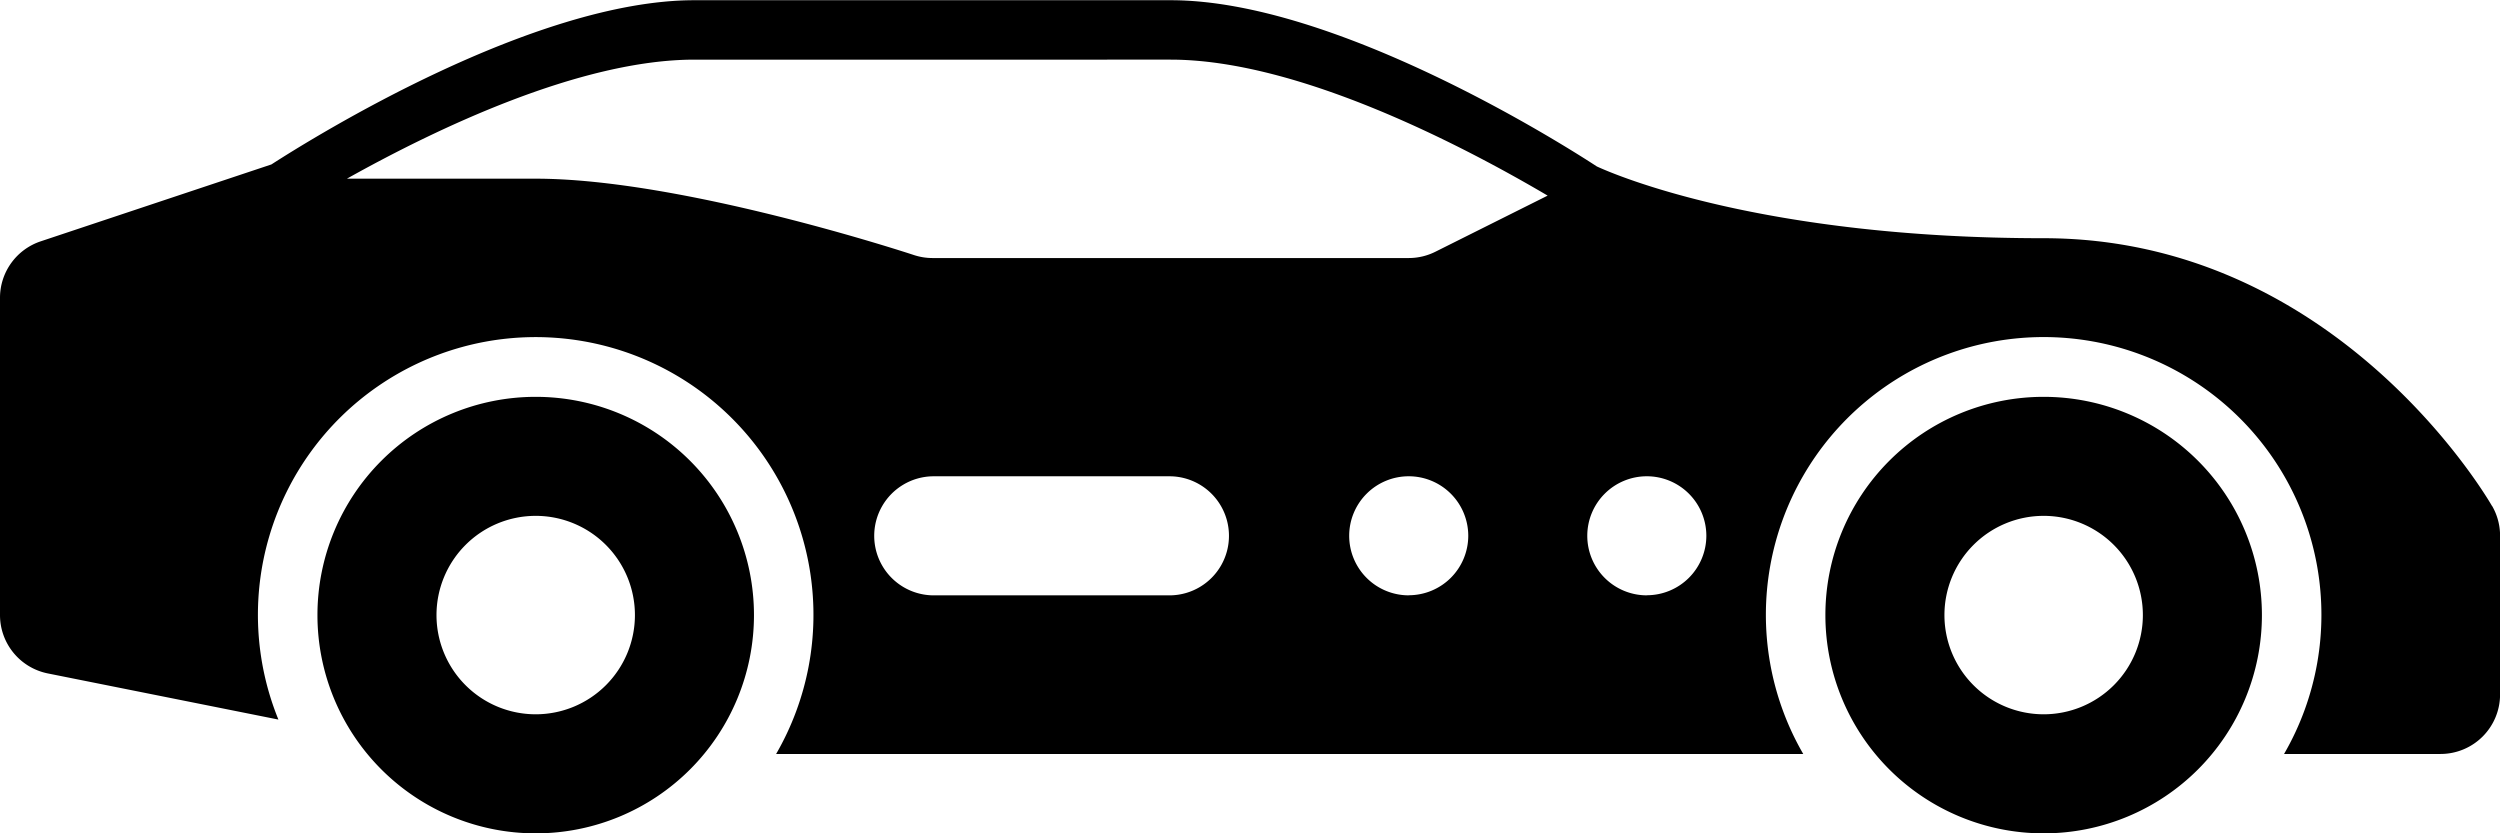 <svg xmlns="http://www.w3.org/2000/svg" width="102.252" height="34.084" viewBox="0 0 102.252 34.084">
    <g>
        <path d="M380.927 228a8.927 8.927 0 1 0 8.927 8.927 8.927 8.927 0 0 0-8.927-8.927zm0 12.984a4.058 4.058 0 1 1 4.058-4.058 4.058 4.058 0 0 1-4.058 4.058z" transform="translate(-297.34 -211.769)"/>
        <path d="M76.927 228a8.927 8.927 0 1 0 8.927 8.927A8.927 8.927 0 0 0 76.927 228zm0 12.984a4.058 4.058 0 1 1 4.058-4.058 4.058 4.058 0 0 1-4.058 4.058z" transform="translate(-55.016 -211.769)"/>
        <path d="M105.928 168.7c-.258-.448-6.45-10.957-18.341-10.957-11.488 0-17.491-2.574-18.273-2.934-1.33-.869-10.667-6.8-17.435-6.8H32.4c-6.572 0-15.566 5.6-17.3 6.717l-9.439 3.146A2.435 2.435 0 0 0 4 160.173v12.984a2.435 2.435 0 0 0 1.957 2.387l9.43 1.887a11.361 11.361 0 1 1 20.357 1.407h42.01a11.361 11.361 0 1 1 19.666 0h6.4a2.435 2.435 0 0 0 2.435-2.435v-6.492a2.437 2.437 0 0 0-.325-1.216zm-54.048 3.65h-9.738a2.435 2.435 0 0 1 0-4.869h9.738a2.435 2.435 0 0 1 0 4.869zm9.738 0a2.435 2.435 0 1 1 2.435-2.435 2.435 2.435 0 0 1-2.435 2.431zm1.089-14.053a2.435 2.435 0 0 1-1.089.257H42.142a2.434 2.434 0 0 1-.77-.125c-.121-.04-9.455-3.121-15.461-3.121h-7.722c3.641-2.038 9.54-4.869 14.215-4.869H51.88c5.234 0 12.006 3.55 15.42 5.562zm8.649 14.053a2.435 2.435 0 1 1 2.435-2.435 2.435 2.435 0 0 1-2.434 2.431z" transform="translate(-4 -148)"/>
    </g>
</svg>
